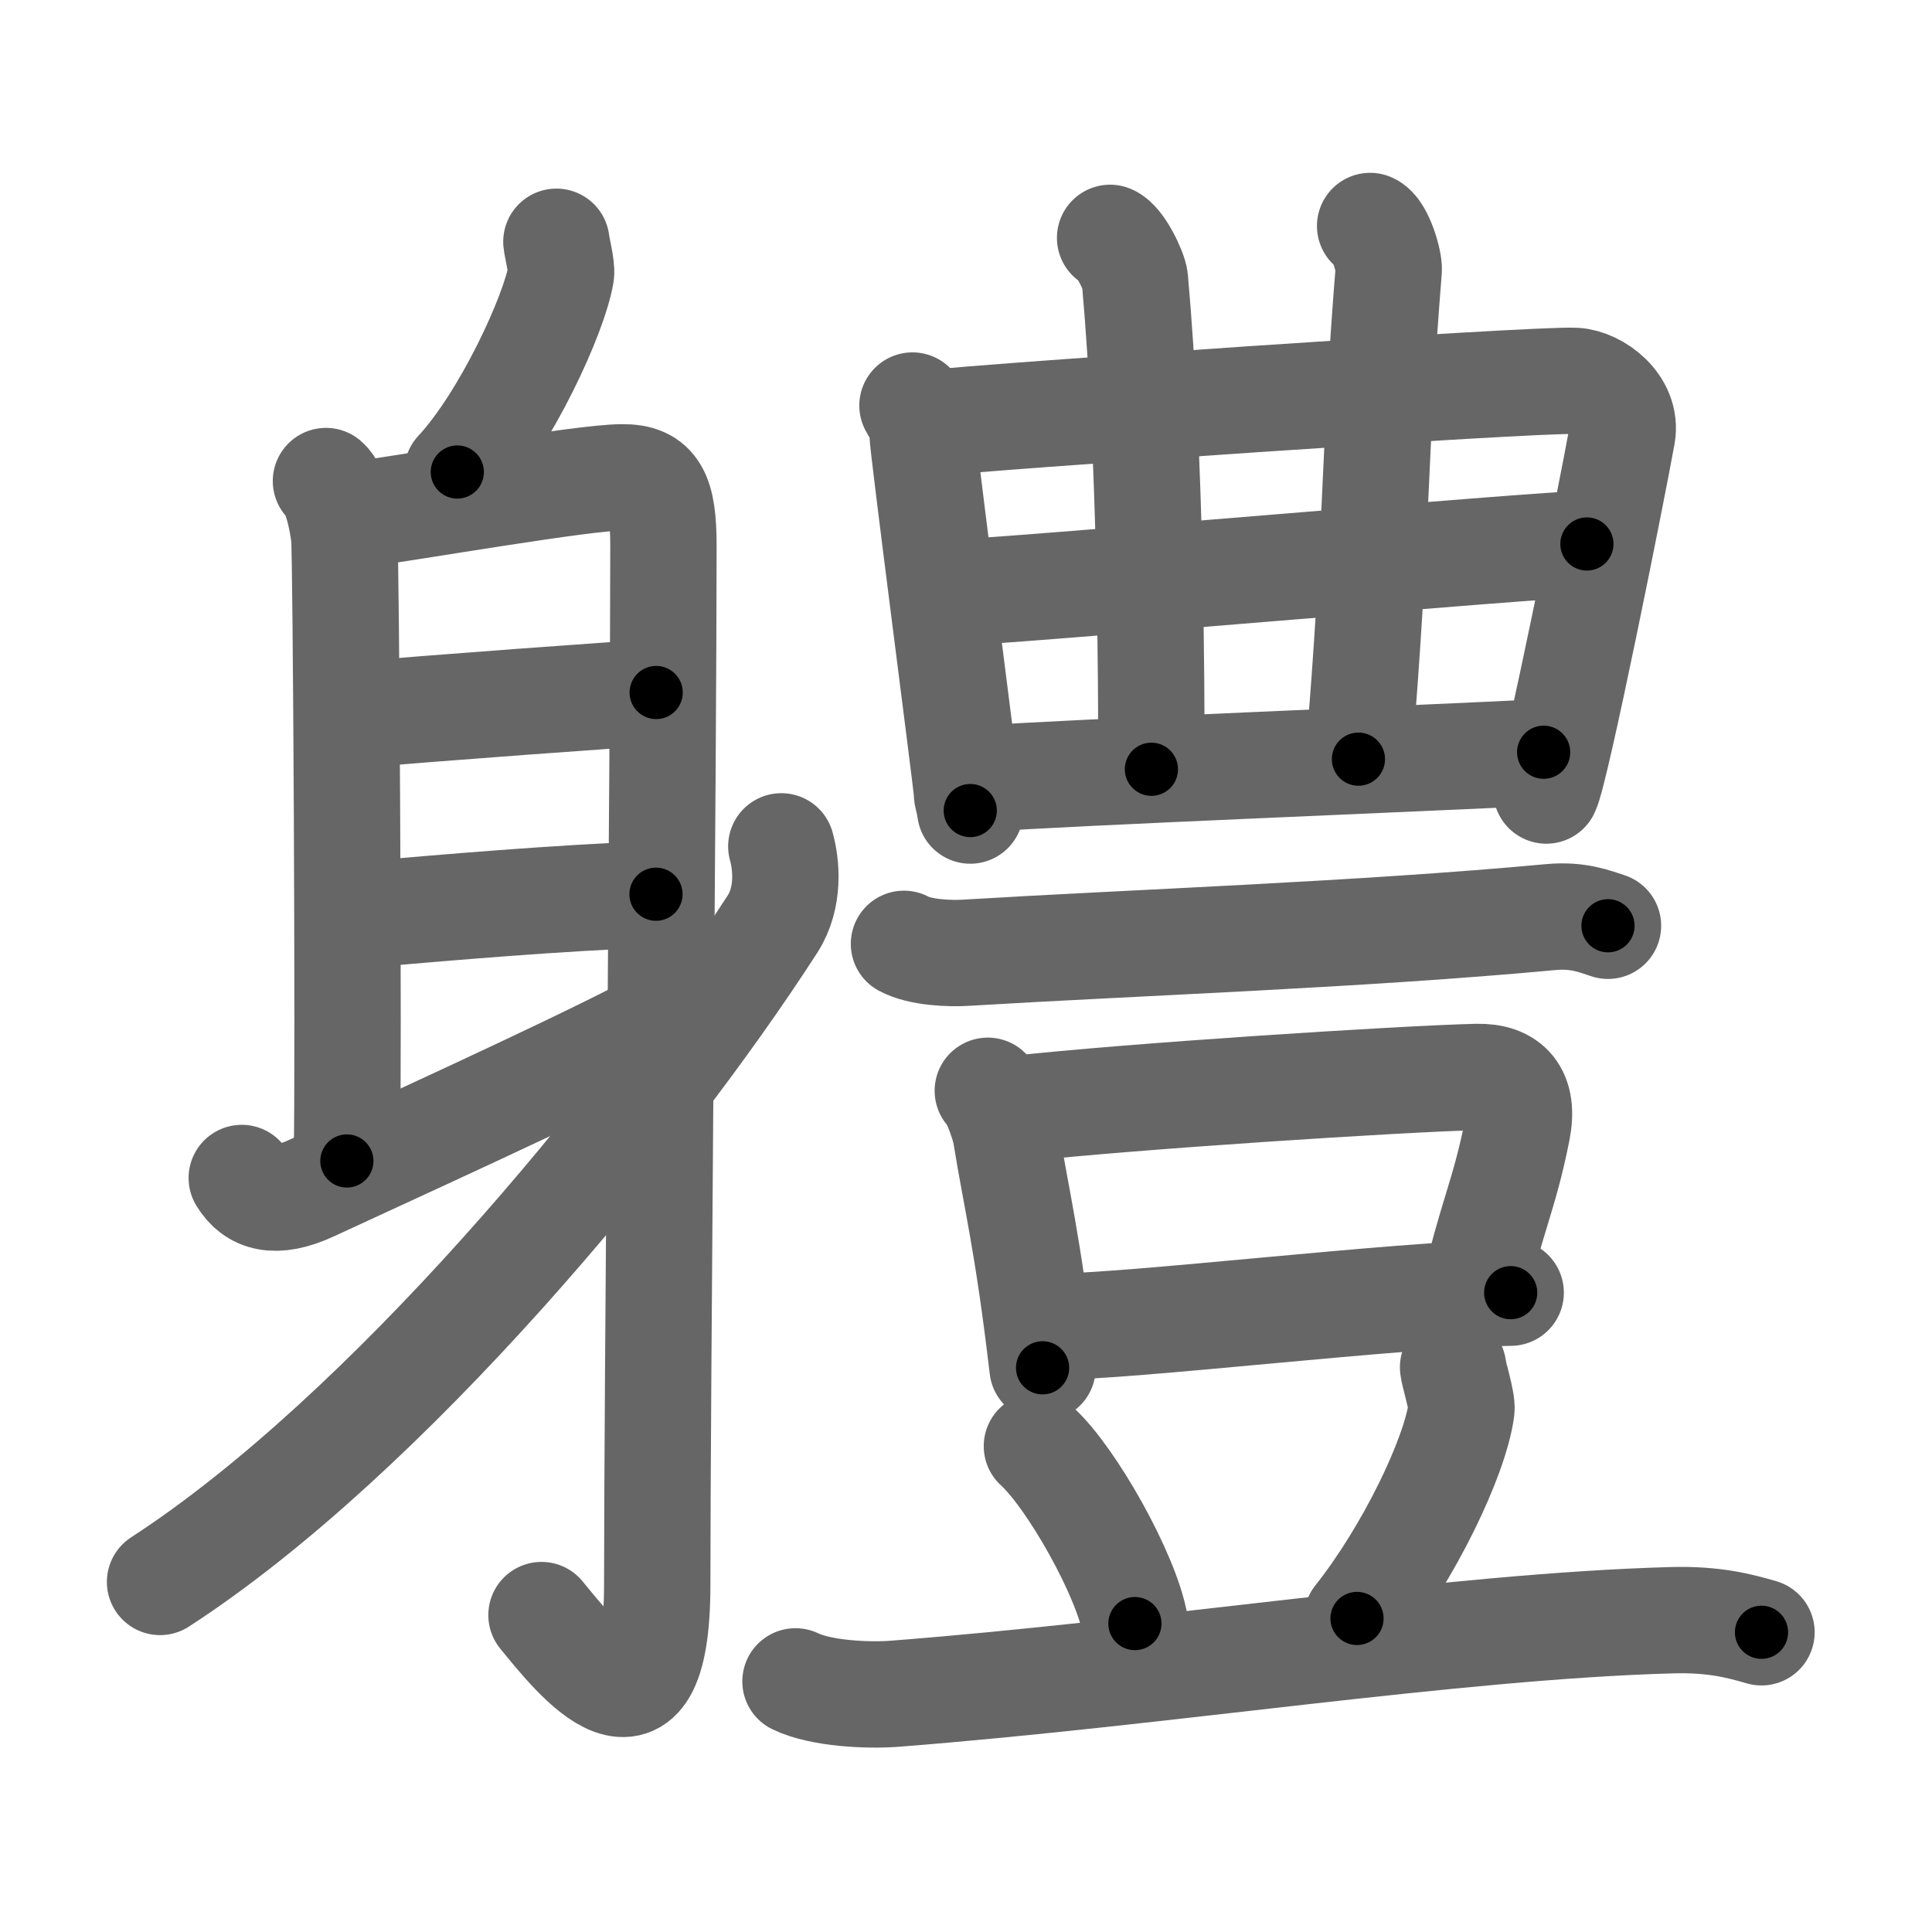 <svg xmlns="http://www.w3.org/2000/svg" viewBox="0 0 109 109" id="8ec6"><g fill="none" stroke="#666" stroke-width="6" stroke-linecap="round" stroke-linejoin="round"><g><g><path d="M31.39,13.64c0.02,0.26,0.32,1.44,0.26,1.81c-0.35,2.21-3.09,8.21-5.85,11.18" /><path d="M18.39,27.14c0.57,0.48,0.92,2.17,1.03,3.14c0.11,0.97,0.26,29.19,0.15,35.22" /><path d="M19.31,29.17c4.69-0.67,13.52-2.22,15.77-2.24c1.89-0.02,2.35,0.98,2.35,3.88c0,11.97-0.35,47.86-0.35,58.58c0,9.97-4.59,4.1-6.53,1.73" /><path d="M20.04,40.34c3.95-0.36,15.13-1.18,16.98-1.27" /><path d="M20.43,51.61c4.85-0.42,10.94-0.95,16.58-1.16" /><path d="M13.64,66.46c0.69,1.14,1.89,1.52,3.94,0.57c4.18-1.94,13.74-6.28,18.55-8.75" /><path d="M44.08,47.75c0.28,1,0.48,2.87-0.5,4.39C36.25,63.5,21.75,81,9.03,89.25" /></g><g><g><g><path d="M51.48,22.88c0.28,0.53,0.56,0.8,0.56,1.51c0,0.71,2.51,19.92,2.51,20.28s0.09,0.36,0.19,1.06" /><path d="M52.51,23.88c2.57-0.33,34.08-2.51,36.35-2.39c1.2,0.06,2.96,1.35,2.66,3.04c-0.59,3.28-3.75,19.05-4.28,20.07" /></g><g><g><path d="M62.63,13.42c0.58,0.23,1.36,1.89,1.4,2.35C64.94,26,64.96,38.5,64.96,43.4" /></g><g><path d="M77.3,12.75c0.58,0.23,1.08,2.01,1.05,2.47c-0.85,10.48-0.63,14.75-1.71,27.61" /></g><g><path d="M53.98,33.42c2.14,0,33.13-2.73,35.55-2.73" /></g></g><g><path d="M55.38,43.94c4.35-0.34,26.3-1.21,31.71-1.5" /></g></g><g><g><path d="M51,53.25c0.92,0.5,2.6,0.56,3.53,0.5c9.58-0.58,22.23-1.01,32.97-2.01c1.53-0.14,2.46,0.24,3.22,0.49" /></g><g><g><path d="M55.73,61.54c0.42,0.37,0.96,2.02,1.03,2.51c0.57,3.55,1.23,6.05,2.06,13.12" /><path d="M57.35,62.56c6.4-0.71,21.61-1.69,25.97-1.8c1.81-0.04,2.69,0.93,2.28,3c-0.73,3.71-1.51,5.02-2.47,9.38" /><path d="M59.17,74.86c4.73,0,19.53-1.83,26.06-1.93" /></g><path d="M58.5,81.59c1.95,1.77,5.04,7.26,5.53,10.01" /><path d="M81.98,77.14c0.02,0.32,0.53,1.93,0.47,2.39c-0.37,2.72-2.99,8.13-5.89,11.78" /><path d="M44.88,94.86c1.45,0.7,4.11,0.81,5.57,0.7C65.55,94.39,82,91.75,94.3,91.41c2.42-0.07,3.87,0.33,5.08,0.68" /></g></g></g></g></g><g fill="none" stroke="#000" stroke-width="3" stroke-linecap="round" stroke-linejoin="round"><path d="M31.39,13.64c0.02,0.26,0.32,1.44,0.26,1.81c-0.35,2.21-3.09,8.21-5.85,11.18" stroke-dasharray="14.561" stroke-dashoffset="14.561"><animate attributeName="stroke-dashoffset" values="14.561;14.561;0" dur="0.146s" fill="freeze" begin="0s;8ec6.click" /></path><path d="M18.39,27.14c0.57,0.48,0.92,2.17,1.03,3.14c0.11,0.97,0.26,29.19,0.15,35.22" stroke-dasharray="38.577" stroke-dashoffset="38.577"><animate attributeName="stroke-dashoffset" values="38.577" fill="freeze" begin="8ec6.click" /><animate attributeName="stroke-dashoffset" values="38.577;38.577;0" keyTimes="0;0.274;1" dur="0.532s" fill="freeze" begin="0s;8ec6.click" /></path><path d="M19.31,29.17c4.69-0.67,13.52-2.22,15.77-2.24c1.89-0.02,2.35,0.98,2.35,3.88c0,11.97-0.35,47.86-0.35,58.58c0,9.97-4.59,4.1-6.53,1.73" stroke-dasharray="92.371" stroke-dashoffset="92.371"><animate attributeName="stroke-dashoffset" values="92.371" fill="freeze" begin="8ec6.click" /><animate attributeName="stroke-dashoffset" values="92.371;92.371;0" keyTimes="0;0.434;1" dur="1.227s" fill="freeze" begin="0s;8ec6.click" /></path><path d="M20.04,40.34c3.95-0.36,15.13-1.18,16.98-1.27" stroke-dasharray="17.029" stroke-dashoffset="17.029"><animate attributeName="stroke-dashoffset" values="17.029" fill="freeze" begin="8ec6.click" /><animate attributeName="stroke-dashoffset" values="17.029;17.029;0" keyTimes="0;0.878;1" dur="1.397s" fill="freeze" begin="0s;8ec6.click" /></path><path d="M20.43,51.61c4.85-0.42,10.94-0.95,16.58-1.16" stroke-dasharray="16.623" stroke-dashoffset="16.623"><animate attributeName="stroke-dashoffset" values="16.623" fill="freeze" begin="8ec6.click" /><animate attributeName="stroke-dashoffset" values="16.623;16.623;0" keyTimes="0;0.894;1" dur="1.563s" fill="freeze" begin="0s;8ec6.click" /></path><path d="M13.64,66.46c0.69,1.14,1.89,1.52,3.94,0.57c4.18-1.94,13.74-6.28,18.55-8.75" stroke-dasharray="24.949" stroke-dashoffset="24.949"><animate attributeName="stroke-dashoffset" values="24.949" fill="freeze" begin="8ec6.click" /><animate attributeName="stroke-dashoffset" values="24.949;24.949;0" keyTimes="0;0.863;1" dur="1.812s" fill="freeze" begin="0s;8ec6.click" /></path><path d="M44.08,47.75c0.28,1,0.48,2.87-0.5,4.39C36.25,63.5,21.75,81,9.03,89.25" stroke-dasharray="55.549" stroke-dashoffset="55.549"><animate attributeName="stroke-dashoffset" values="55.549" fill="freeze" begin="8ec6.click" /><animate attributeName="stroke-dashoffset" values="55.549;55.549;0" keyTimes="0;0.766;1" dur="2.367s" fill="freeze" begin="0s;8ec6.click" /></path><path d="M51.48,22.88c0.28,0.53,0.56,0.8,0.56,1.51c0,0.71,2.51,19.92,2.51,20.28s0.09,0.36,0.19,1.06" stroke-dasharray="23.152" stroke-dashoffset="23.152"><animate attributeName="stroke-dashoffset" values="23.152" fill="freeze" begin="8ec6.click" /><animate attributeName="stroke-dashoffset" values="23.152;23.152;0" keyTimes="0;0.911;1" dur="2.599s" fill="freeze" begin="0s;8ec6.click" /></path><path d="M52.51,23.88c2.57-0.33,34.08-2.51,36.35-2.39c1.2,0.06,2.96,1.35,2.66,3.04c-0.59,3.28-3.75,19.05-4.28,20.07" stroke-dasharray="61.464" stroke-dashoffset="61.464"><animate attributeName="stroke-dashoffset" values="61.464" fill="freeze" begin="8ec6.click" /><animate attributeName="stroke-dashoffset" values="61.464;61.464;0" keyTimes="0;0.849;1" dur="3.061s" fill="freeze" begin="0s;8ec6.click" /></path><path d="M62.63,13.42c0.58,0.23,1.36,1.89,1.4,2.35C64.94,26,64.96,38.5,64.96,43.4" stroke-dasharray="30.452" stroke-dashoffset="30.452"><animate attributeName="stroke-dashoffset" values="30.452" fill="freeze" begin="8ec6.click" /><animate attributeName="stroke-dashoffset" values="30.452;30.452;0" keyTimes="0;0.909;1" dur="3.366s" fill="freeze" begin="0s;8ec6.click" /></path><path d="M77.3,12.75c0.58,0.23,1.08,2.01,1.05,2.47c-0.85,10.48-0.63,14.75-1.71,27.61" stroke-dasharray="30.43" stroke-dashoffset="30.43"><animate attributeName="stroke-dashoffset" values="30.43" fill="freeze" begin="8ec6.click" /><animate attributeName="stroke-dashoffset" values="30.43;30.43;0" keyTimes="0;0.917;1" dur="3.67s" fill="freeze" begin="0s;8ec6.click" /></path><path d="M53.98,33.42c2.14,0,33.13-2.73,35.55-2.73" stroke-dasharray="35.657" stroke-dashoffset="35.657"><animate attributeName="stroke-dashoffset" values="35.657" fill="freeze" begin="8ec6.click" /><animate attributeName="stroke-dashoffset" values="35.657;35.657;0" keyTimes="0;0.911;1" dur="4.027s" fill="freeze" begin="0s;8ec6.click" /></path><path d="M55.38,43.94c4.35-0.34,26.3-1.21,31.71-1.5" stroke-dasharray="31.747" stroke-dashoffset="31.747"><animate attributeName="stroke-dashoffset" values="31.747" fill="freeze" begin="8ec6.click" /><animate attributeName="stroke-dashoffset" values="31.747;31.747;0" keyTimes="0;0.927;1" dur="4.344s" fill="freeze" begin="0s;8ec6.click" /></path><path d="M51,53.25c0.92,0.5,2.6,0.56,3.53,0.5c9.58-0.58,22.23-1.01,32.97-2.01c1.53-0.14,2.46,0.24,3.22,0.49" stroke-dasharray="39.924" stroke-dashoffset="39.924"><animate attributeName="stroke-dashoffset" values="39.924" fill="freeze" begin="8ec6.click" /><animate attributeName="stroke-dashoffset" values="39.924;39.924;0" keyTimes="0;0.916;1" dur="4.743s" fill="freeze" begin="0s;8ec6.click" /></path><path d="M55.73,61.54c0.42,0.37,0.96,2.02,1.03,2.51c0.57,3.55,1.23,6.05,2.06,13.12" stroke-dasharray="16.023" stroke-dashoffset="16.023"><animate attributeName="stroke-dashoffset" values="16.023" fill="freeze" begin="8ec6.click" /><animate attributeName="stroke-dashoffset" values="16.023;16.023;0" keyTimes="0;0.967;1" dur="4.903s" fill="freeze" begin="0s;8ec6.click" /></path><path d="M57.35,62.56c6.4-0.71,21.61-1.69,25.97-1.8c1.81-0.04,2.69,0.93,2.28,3c-0.73,3.71-1.51,5.02-2.47,9.38" stroke-dasharray="40.299" stroke-dashoffset="40.299"><animate attributeName="stroke-dashoffset" values="40.299" fill="freeze" begin="8ec6.click" /><animate attributeName="stroke-dashoffset" values="40.299;40.299;0" keyTimes="0;0.924;1" dur="5.306s" fill="freeze" begin="0s;8ec6.click" /></path><path d="M59.17,74.86c4.73,0,19.53-1.83,26.06-1.93" stroke-dasharray="26.138" stroke-dashoffset="26.138"><animate attributeName="stroke-dashoffset" values="26.138" fill="freeze" begin="8ec6.click" /><animate attributeName="stroke-dashoffset" values="26.138;26.138;0" keyTimes="0;0.953;1" dur="5.567s" fill="freeze" begin="0s;8ec6.click" /></path><path d="M58.5,81.59c1.95,1.77,5.04,7.26,5.53,10.01" stroke-dasharray="11.554" stroke-dashoffset="11.554"><animate attributeName="stroke-dashoffset" values="11.554" fill="freeze" begin="8ec6.click" /><animate attributeName="stroke-dashoffset" values="11.554;11.554;0" keyTimes="0;0.98;1" dur="5.683s" fill="freeze" begin="0s;8ec6.click" /></path><path d="M81.98,77.14c0.02,0.32,0.53,1.93,0.47,2.39c-0.37,2.72-2.99,8.13-5.89,11.78" stroke-dasharray="15.721" stroke-dashoffset="15.721"><animate attributeName="stroke-dashoffset" values="15.721" fill="freeze" begin="8ec6.click" /><animate attributeName="stroke-dashoffset" values="15.721;15.721;0" keyTimes="0;0.973;1" dur="5.84s" fill="freeze" begin="0s;8ec6.click" /></path><path d="M44.88,94.86c1.45,0.7,4.11,0.81,5.57,0.7C65.55,94.39,82,91.75,94.3,91.41c2.42-0.07,3.87,0.33,5.08,0.68" stroke-dasharray="54.869" stroke-dashoffset="54.869"><animate attributeName="stroke-dashoffset" values="54.869" fill="freeze" begin="8ec6.click" /><animate attributeName="stroke-dashoffset" values="54.869;54.869;0" keyTimes="0;0.914;1" dur="6.389s" fill="freeze" begin="0s;8ec6.click" /></path></g></svg>